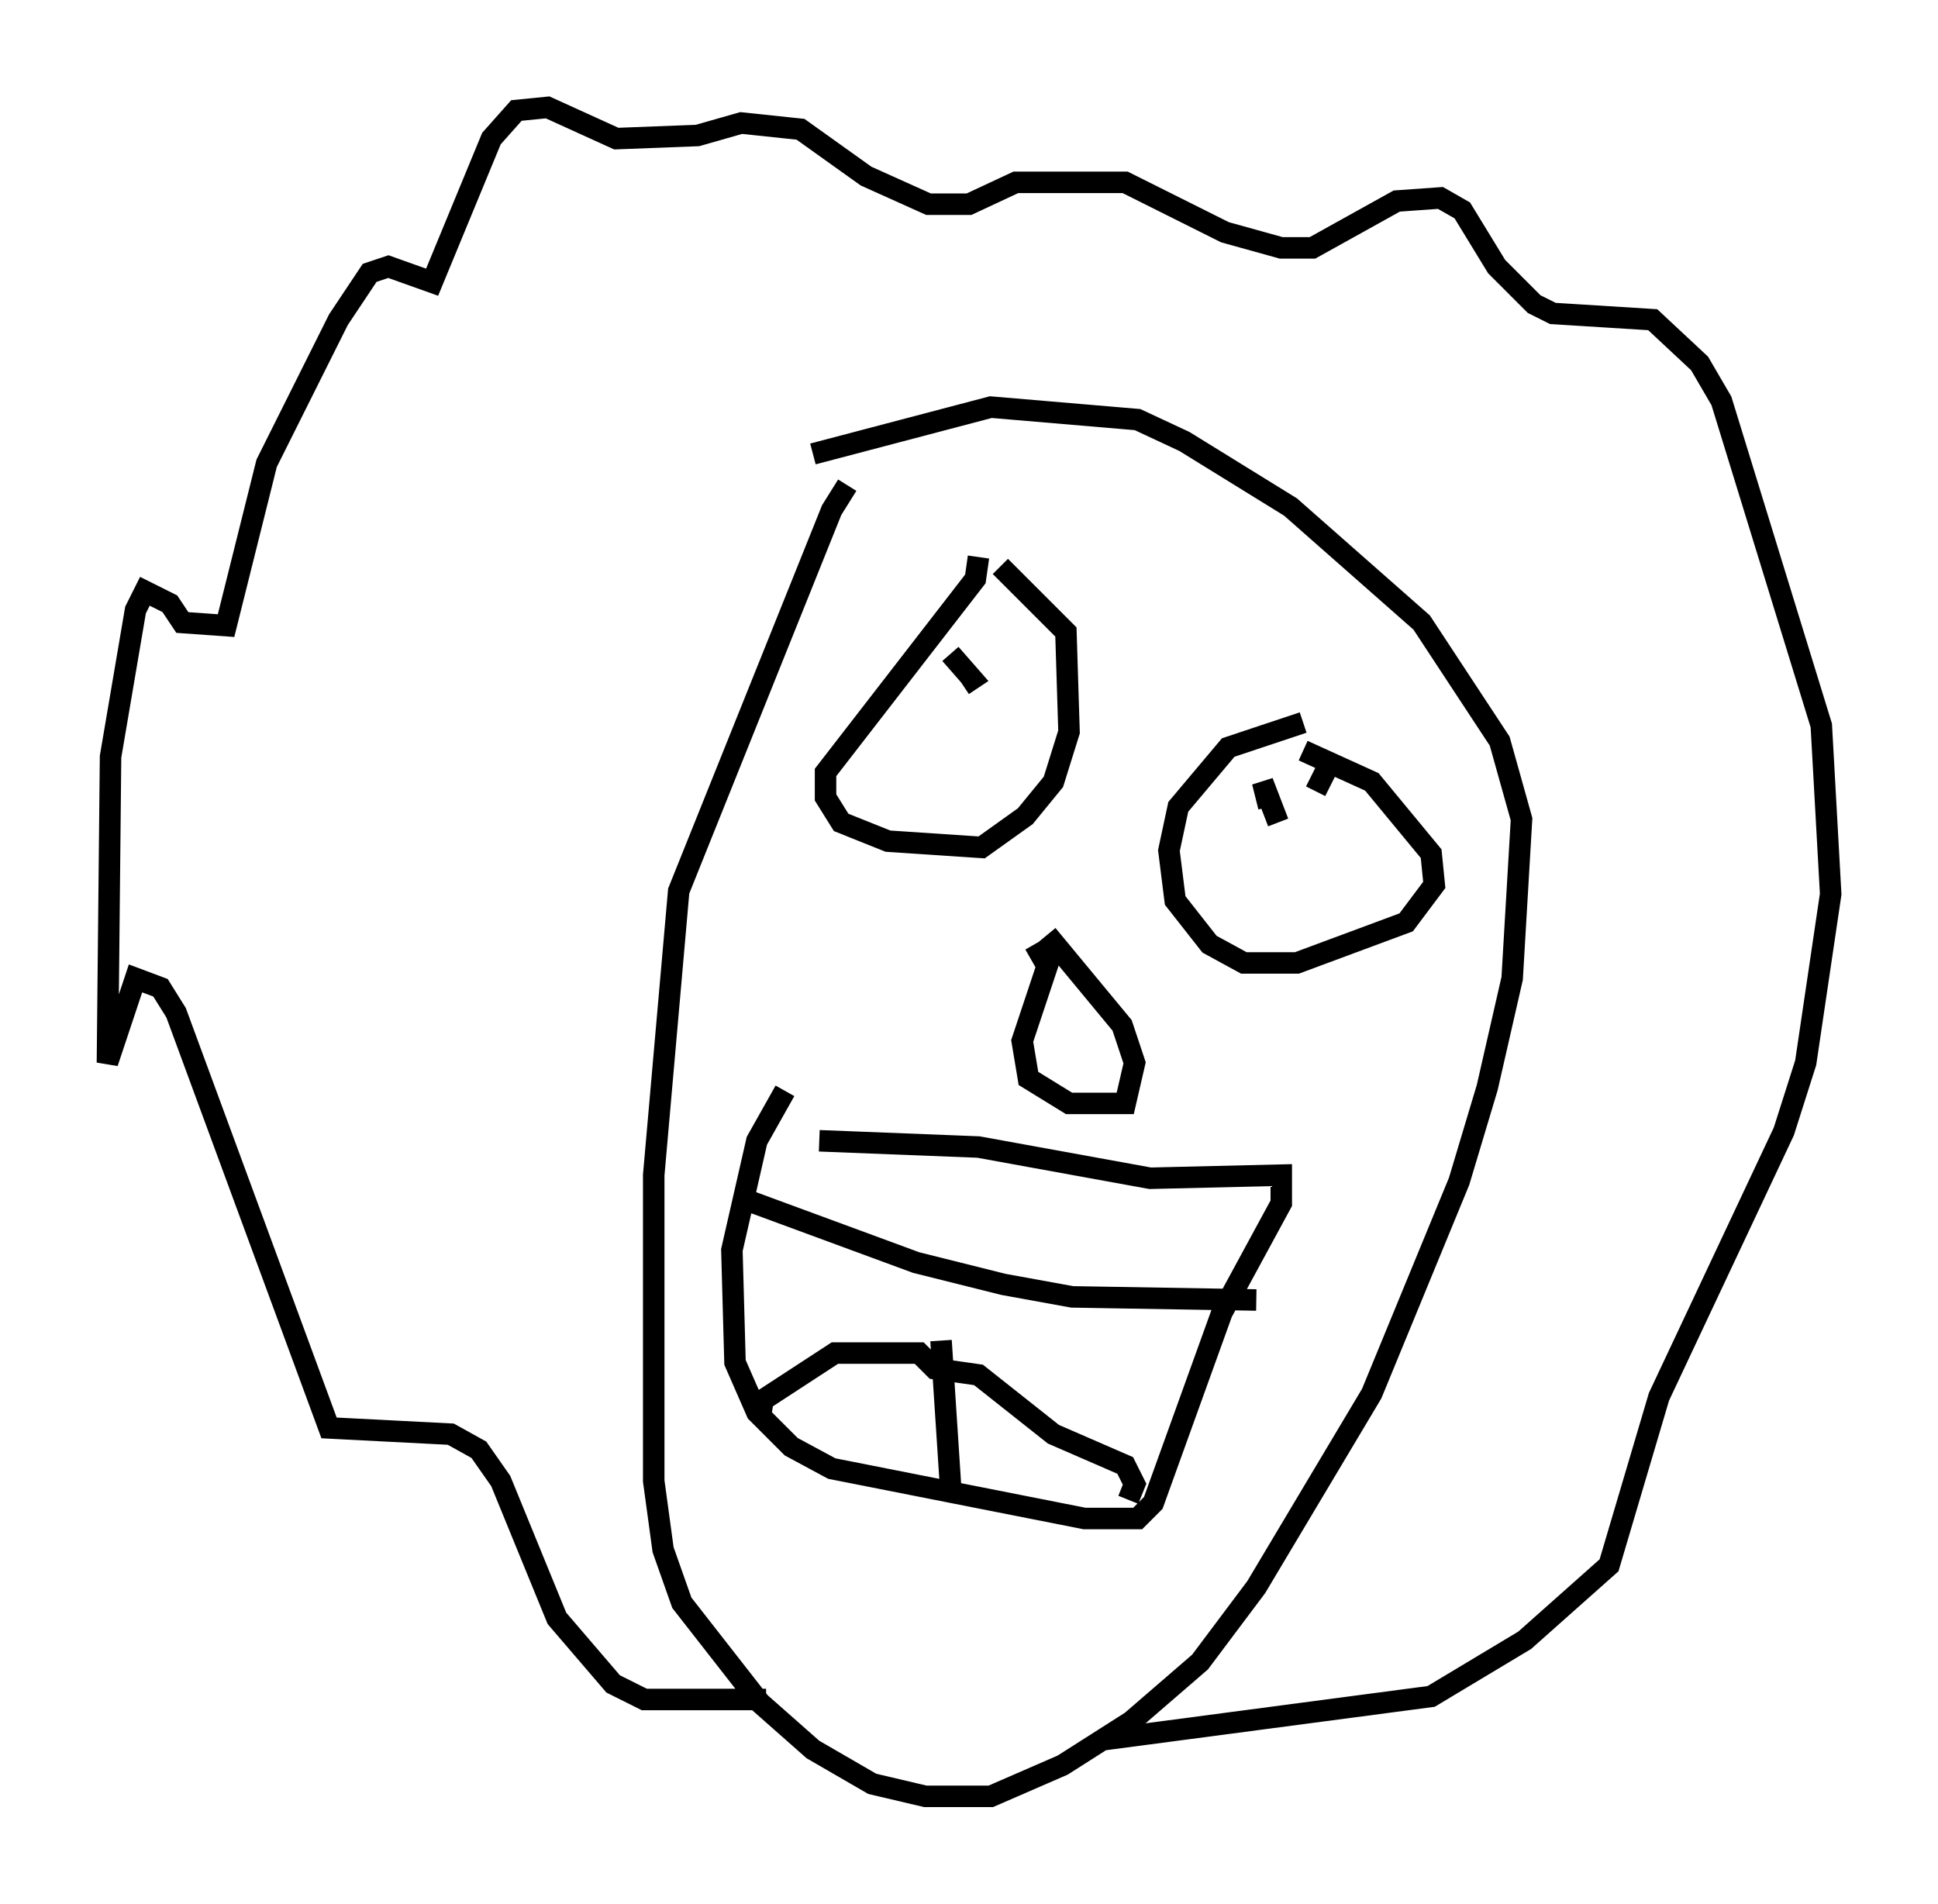 <?xml version="1.0" encoding="utf-8" ?>
<svg baseProfile="full" height="88.581" version="1.1" width="90.179" xmlns="http://www.w3.org/2000/svg" xmlns:ev="http://www.w3.org/2001/xml-events" xmlns:xlink="http://www.w3.org/1999/xlink"><defs /><rect fill="white" height="88.581" width="90.179" x="0" y="0" /><path d="M41.603, 20.832 m-2.179, 1.743 l-0.726, 1.162 -7.117, 17.721 l-1.162, 13.218 0.0, 14.235 l0.436, 3.196 0.872, 2.469 l3.631, 4.648 2.469, 2.179 l2.76, 1.598 2.469, 0.581 l3.05, 0.0 3.341, -1.453 l3.196, -2.034 3.196, -2.76 l2.615, -3.486 5.374, -9.006 l4.067, -9.877 1.307, -4.358 l1.162, -5.084 0.436, -7.408 l-1.017, -3.631 -3.631, -5.52 l-6.101, -5.374 -4.939, -3.05 l-2.179, -1.017 -6.827, -0.581 l-8.279, 2.179 m-2.179, 57.955 l-5.665, 0.0 -1.453, -0.726 l-2.615, -3.05 -2.615, -6.391 l-1.017, -1.453 -1.307, -0.726 l-5.665, -0.291 -7.117, -19.318 l-0.726, -1.162 -1.162, -0.436 l-1.307, 3.922 0.145, -14.235 l1.162, -6.827 0.436, -0.872 l1.162, 0.581 0.581, 0.872 l2.034, 0.145 1.888, -7.553 l3.341, -6.682 1.453, -2.179 l0.872, -0.291 2.034, 0.726 l2.76, -6.682 1.162, -1.307 l1.453, -0.145 3.196, 1.453 l3.777, -0.145 2.034, -0.581 l2.76, 0.291 3.05, 2.179 l2.905, 1.307 1.888, 0.0 l2.179, -1.017 5.084, 0.0 l4.648, 2.324 2.615, 0.726 l1.453, 0.0 3.922, -2.179 l2.034, -0.145 1.017, 0.581 l1.598, 2.615 1.743, 1.743 l0.872, 0.436 4.648, 0.291 l2.179, 2.034 1.017, 1.743 l4.648, 15.106 0.436, 7.844 l-1.162, 7.844 -1.017, 3.196 l-5.81, 12.346 -2.324, 7.844 l-3.922, 3.486 -4.358, 2.615 l-15.397, 2.034 m-13.073, -27.888 l7.408, 0.291 7.989, 1.453 l6.101, -0.145 0.0, 1.307 l-2.76, 5.084 -3.196, 8.86 l-0.726, 0.726 -2.469, 0.0 l-11.765, -2.324 -1.888, -1.017 l-1.598, -1.598 -1.017, -2.324 l-0.145, -5.229 1.162, -5.084 l1.307, -2.324 m-2.179, 4.939 l8.279, 3.05 4.067, 1.017 l3.196, 0.581 8.57, 0.145 m-23.095, 5.52 l0.145, -0.872 3.341, -2.179 l3.922, 0.0 0.726, 0.726 l2.034, 0.291 3.486, 2.76 l3.341, 1.453 0.436, 0.872 l-0.291, 0.726 m-8.715, -7.408 l0.436, 6.682 m1.307, -43.14 l-0.145, 1.017 -6.972, 9.006 l0.0, 1.162 0.726, 1.162 l2.179, 0.872 4.358, 0.291 l2.034, -1.453 1.307, -1.598 l0.726, -2.324 -0.145, -4.648 l-3.05, -3.05 m14.089, 7.263 l-3.486, 1.162 -2.324, 2.76 l-0.436, 2.034 0.291, 2.324 l1.598, 2.034 1.598, 0.872 l2.469, 0.0 5.084, -1.888 l1.307, -1.743 -0.145, -1.453 l-2.76, -3.341 -3.196, -1.453 m-12.492, 9.006 l0.0, 0.0 m0.0, 0.0 l0.581, 1.017 -1.162, 3.486 l0.291, 1.743 1.888, 1.162 l2.615, 0.0 0.436, -1.888 l-0.581, -1.743 -3.486, -4.212 m13.363, -8.425 l-0.872, 1.743 m-1.743, 3.922 l0.0, 0.0 m1.162, -2.324 l0.0, 0.0 m-1.162, -0.145 l-0.726, -1.888 0.291, 1.162 m-14.816, -7.117 l1.017, 1.162 -0.436, 0.291 " fill="none" stroke="black" stroke-width="1" /></svg>